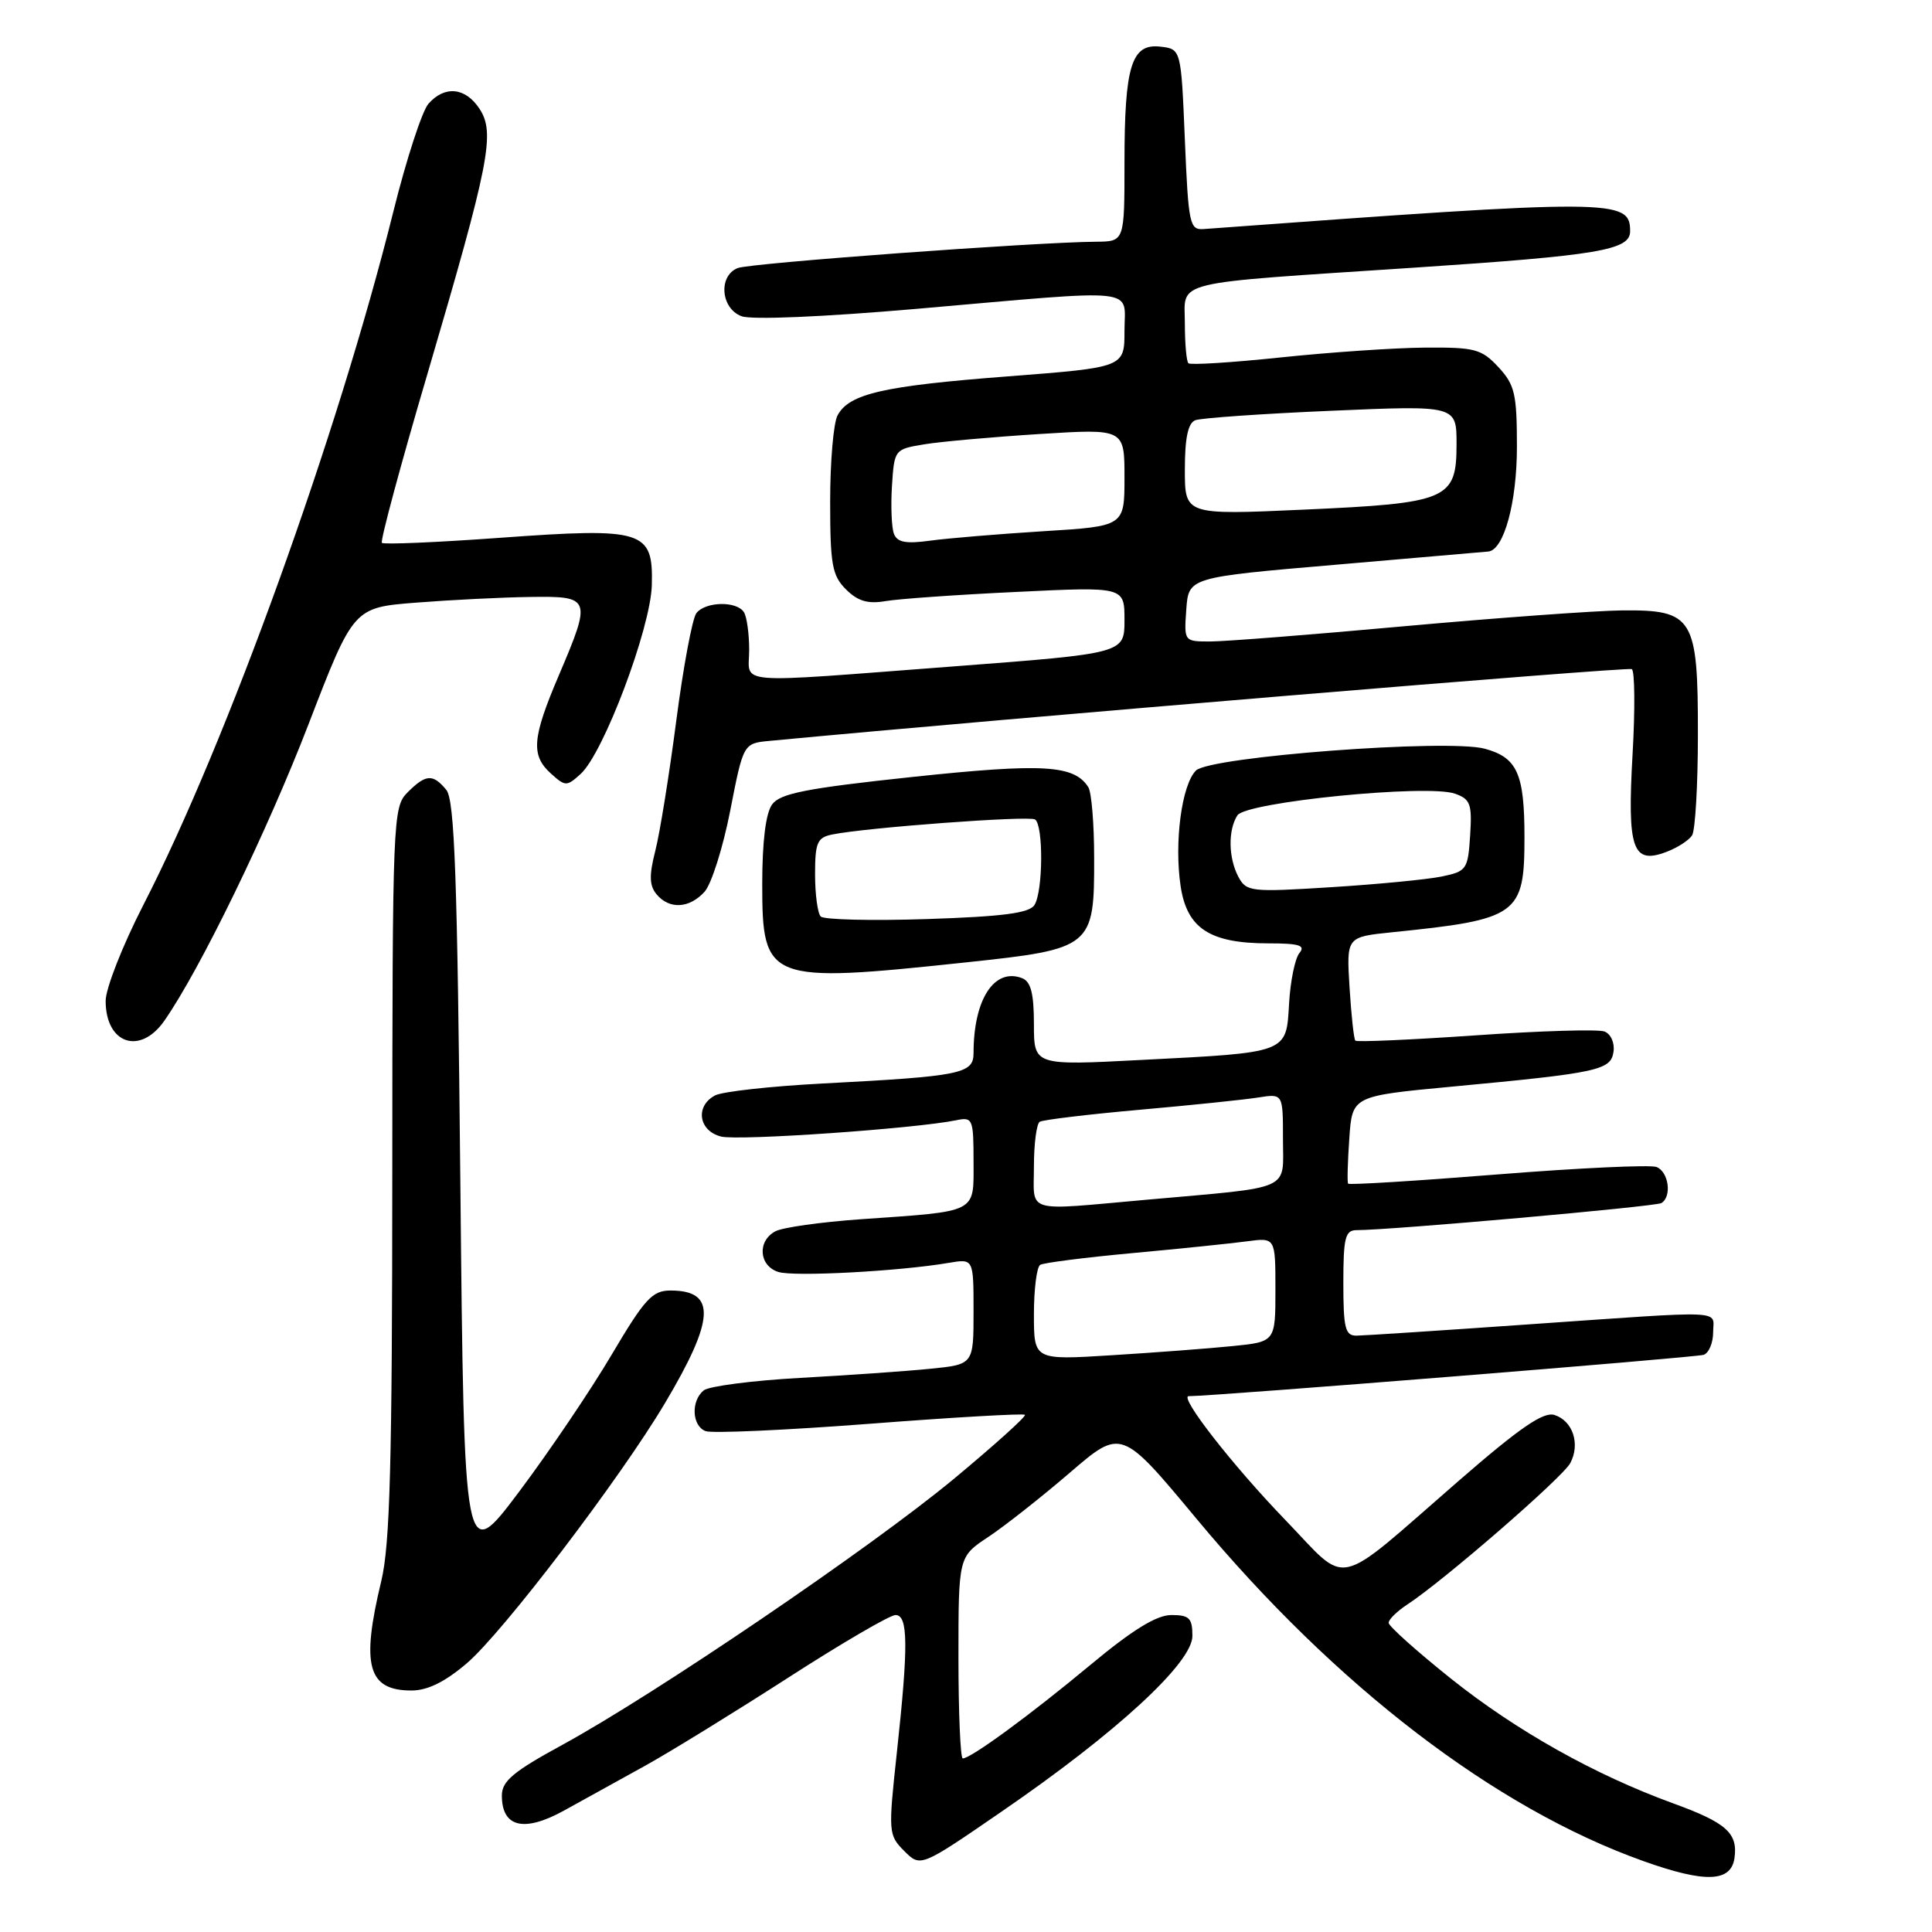 <?xml version="1.0" encoding="UTF-8" standalone="no"?>
<!DOCTYPE svg PUBLIC "-//W3C//DTD SVG 1.1//EN" "http://www.w3.org/Graphics/SVG/1.1/DTD/svg11.dtd" >
<svg xmlns="http://www.w3.org/2000/svg" xmlns:xlink="http://www.w3.org/1999/xlink" version="1.1" viewBox="0 0 256 256">
 <g >
 <path fill="currentColor"
d=" M 229.83 246.19 C 230.29 242.89 228.75 241.52 221.72 238.96 C 211.30 235.17 200.92 229.34 192.25 222.42 C 187.71 218.79 184.00 215.47 184.00 215.03 C 184.00 214.59 185.11 213.50 186.47 212.61 C 191.30 209.45 207.04 195.79 208.07 193.87 C 209.42 191.34 208.41 188.26 205.97 187.49 C 204.51 187.03 201.38 189.18 193.27 196.23 C 176.47 210.83 178.89 210.29 170.26 201.35 C 163.33 194.17 156.18 185.00 157.51 185.00 C 160.88 185.00 224.81 179.87 225.75 179.52 C 226.44 179.27 227.00 177.92 227.00 176.53 C 227.00 173.53 229.31 173.63 202.50 175.49 C 190.95 176.30 180.71 176.97 179.75 176.98 C 178.25 177.00 178.00 176.01 178.00 170.00 C 178.00 163.98 178.25 163.00 179.76 163.00 C 184.25 163.00 219.39 159.88 220.15 159.41 C 221.56 158.54 221.11 155.26 219.49 154.63 C 218.66 154.32 209.17 154.76 198.42 155.62 C 187.66 156.48 178.75 157.03 178.63 156.84 C 178.50 156.65 178.57 153.96 178.79 150.87 C 179.17 145.23 179.17 145.23 192.34 143.99 C 211.86 142.16 213.45 141.81 213.80 139.35 C 213.97 138.18 213.44 137.00 212.60 136.68 C 211.78 136.36 204.09 136.59 195.52 137.19 C 186.95 137.78 179.78 138.10 179.59 137.89 C 179.39 137.67 179.05 134.50 178.82 130.82 C 178.41 124.15 178.41 124.15 184.46 123.53 C 201.17 121.83 202.00 121.24 202.00 110.93 C 202.00 102.51 201.04 100.38 196.74 99.21 C 191.84 97.88 160.31 100.26 158.47 102.10 C 156.58 103.99 155.57 111.63 156.44 117.43 C 157.28 123.02 160.31 125.00 168.07 125.00 C 172.16 125.00 173.02 125.27 172.18 126.28 C 171.60 126.98 170.98 129.99 170.81 132.96 C 170.43 139.58 170.78 139.45 151.19 140.45 C 137.00 141.19 137.00 141.19 137.00 135.70 C 137.00 131.63 136.59 130.06 135.43 129.61 C 131.74 128.20 129.00 132.43 129.00 139.54 C 129.00 142.28 127.38 142.61 109.00 143.57 C 102.12 143.93 95.71 144.64 94.75 145.15 C 92.08 146.56 92.56 149.85 95.55 150.60 C 97.86 151.18 121.34 149.55 126.75 148.43 C 128.88 147.99 129.00 148.27 129.00 153.90 C 129.00 160.83 129.72 160.46 114.00 161.56 C 108.78 161.93 103.71 162.64 102.75 163.15 C 100.32 164.43 100.55 167.72 103.13 168.54 C 105.20 169.20 119.20 168.45 125.75 167.33 C 129.00 166.78 129.00 166.78 129.00 173.79 C 129.00 180.80 129.00 180.80 123.25 181.37 C 120.09 181.69 112.33 182.23 106.00 182.58 C 99.67 182.93 93.94 183.68 93.25 184.23 C 91.53 185.62 91.68 188.94 93.49 189.63 C 94.30 189.95 104.08 189.51 115.21 188.66 C 126.34 187.80 135.61 187.27 135.81 187.47 C 136.01 187.67 131.75 191.51 126.34 196.00 C 115.37 205.09 86.80 224.50 74.50 231.21 C 68.00 234.75 66.50 236.01 66.50 237.92 C 66.50 242.14 69.44 242.84 74.77 239.89 C 77.37 238.46 82.20 235.79 85.50 233.96 C 88.80 232.13 97.31 226.89 104.41 222.32 C 111.51 217.74 117.92 214.00 118.66 214.00 C 120.34 214.00 120.38 218.03 118.83 232.30 C 117.69 242.82 117.72 243.16 119.82 245.27 C 121.98 247.43 121.98 247.43 132.74 240.03 C 147.95 229.59 158.00 220.33 158.00 216.77 C 158.00 214.41 157.59 214.00 155.22 214.00 C 153.25 214.00 150.08 215.95 144.47 220.62 C 136.51 227.24 128.65 233.00 127.57 233.00 C 127.26 233.00 127.00 226.98 127.00 219.63 C 127.00 206.27 127.00 206.27 130.96 203.65 C 133.14 202.20 137.99 198.38 141.75 195.15 C 148.58 189.27 148.58 189.27 158.54 201.24 C 176.99 223.43 198.10 239.60 217.77 246.61 C 225.97 249.53 229.37 249.41 229.83 246.19 Z  M 61.87 220.38 C 66.66 216.28 82.21 195.86 88.12 185.91 C 94.75 174.76 94.93 171.00 88.84 171.00 C 86.43 171.00 85.43 172.10 81.05 179.50 C 78.29 184.18 72.76 192.36 68.77 197.68 C 61.50 207.34 61.50 207.34 61.00 156.82 C 60.60 116.03 60.24 105.99 59.13 104.65 C 57.35 102.51 56.43 102.57 54.00 105.00 C 52.06 106.94 52.00 108.34 51.98 155.25 C 51.97 193.91 51.68 204.69 50.52 209.50 C 47.82 220.69 48.73 224.00 54.52 224.00 C 56.66 224.00 58.97 222.86 61.87 220.38 Z  M 21.78 135.25 C 26.52 128.45 35.42 110.13 40.88 95.97 C 46.84 80.50 46.84 80.50 55.17 79.85 C 59.75 79.49 66.54 79.15 70.25 79.10 C 78.33 78.98 78.42 79.23 74.03 89.53 C 70.51 97.79 70.32 100.08 73.00 102.50 C 74.91 104.22 75.09 104.23 76.93 102.56 C 79.97 99.82 86.21 83.25 86.37 77.54 C 86.56 70.27 85.33 69.88 66.27 71.26 C 57.89 71.87 50.84 72.17 50.60 71.93 C 50.37 71.69 53.08 61.60 56.65 49.50 C 64.88 21.51 65.64 17.63 63.54 14.42 C 61.67 11.57 58.93 11.30 56.77 13.75 C 55.93 14.71 53.84 21.12 52.13 28.00 C 44.77 57.58 30.07 98.35 18.99 119.92 C 16.25 125.26 14.00 130.98 14.00 132.62 C 14.00 138.32 18.56 139.87 21.78 135.25 Z  M 128.00 127.52 C 144.75 125.74 145.01 125.53 144.98 113.64 C 144.98 109.16 144.63 104.97 144.21 104.31 C 142.33 101.35 138.24 101.11 120.90 102.95 C 106.82 104.45 103.38 105.13 102.31 106.59 C 101.47 107.74 101.00 111.49 101.00 117.13 C 101.00 130.06 101.69 130.32 128.00 127.52 Z  M 93.36 118.16 C 94.27 117.15 95.80 112.31 96.76 107.41 C 98.50 98.50 98.50 98.50 101.98 98.17 C 133.15 95.21 215.68 88.34 216.22 88.66 C 216.62 88.89 216.67 94.00 216.32 100.01 C 215.61 112.53 216.32 114.59 220.81 112.88 C 222.27 112.33 223.80 111.34 224.21 110.69 C 224.63 110.03 224.98 104.04 224.98 97.36 C 225.00 81.83 224.38 80.80 214.97 80.88 C 211.41 80.92 198.46 81.86 186.18 82.97 C 173.91 84.09 162.29 85.00 160.37 85.00 C 156.89 85.00 156.89 85.00 157.19 80.75 C 157.50 76.50 157.50 76.50 177.00 74.83 C 187.72 73.91 196.83 73.12 197.22 73.08 C 199.29 72.85 201.00 66.56 201.00 59.20 C 201.00 52.19 200.72 50.99 198.55 48.65 C 196.31 46.24 195.44 46.01 188.80 46.06 C 184.78 46.09 176.20 46.68 169.72 47.36 C 163.24 48.04 157.72 48.39 157.47 48.13 C 157.21 47.88 157.00 45.51 157.00 42.88 C 157.00 37.06 154.60 37.64 187.50 35.46 C 211.88 33.84 216.00 33.14 216.00 30.64 C 216.00 26.35 214.06 26.34 159.50 30.35 C 157.63 30.49 157.47 29.73 157.00 18.50 C 156.50 6.50 156.50 6.50 153.75 6.18 C 149.92 5.74 149.00 8.73 149.00 21.57 C 149.00 32.00 149.00 32.00 145.25 32.03 C 137.11 32.09 99.40 34.86 97.75 35.52 C 95.16 36.55 95.50 40.86 98.25 41.90 C 99.59 42.40 109.01 42.00 121.50 40.92 C 151.54 38.30 149.00 38.03 149.00 43.84 C 149.00 48.68 149.00 48.68 133.57 49.87 C 117.00 51.14 112.52 52.17 110.98 55.04 C 110.44 56.05 110.00 61.17 110.00 66.43 C 110.00 74.81 110.26 76.26 112.09 78.09 C 113.66 79.66 114.99 80.05 117.34 79.65 C 119.08 79.35 126.91 78.80 134.75 78.43 C 149.00 77.74 149.00 77.74 149.00 82.16 C 149.00 86.58 149.00 86.58 126.25 88.31 C 96.58 90.56 99.27 90.78 99.27 86.13 C 99.27 83.99 98.96 81.74 98.58 81.13 C 97.64 79.61 93.48 79.69 92.27 81.25 C 91.74 81.94 90.54 88.35 89.61 95.50 C 88.68 102.65 87.43 110.41 86.83 112.74 C 86.00 116.00 86.04 117.34 86.99 118.49 C 88.68 120.53 91.34 120.39 93.36 118.16 Z  M 137.00 174.17 C 137.00 170.84 137.37 167.89 137.83 167.60 C 138.29 167.32 143.80 166.62 150.08 166.04 C 156.36 165.46 163.19 164.76 165.25 164.48 C 169.00 163.98 169.00 163.98 169.00 170.89 C 169.00 177.80 169.00 177.80 163.25 178.37 C 160.09 178.69 152.89 179.23 147.25 179.58 C 137.00 180.22 137.00 180.22 137.00 174.17 Z  M 137.00 154.56 C 137.00 151.57 137.35 148.90 137.77 148.64 C 138.20 148.38 144.16 147.66 151.02 147.05 C 157.89 146.44 164.96 145.71 166.75 145.42 C 170.00 144.91 170.00 144.91 170.00 150.91 C 170.00 157.90 171.54 157.22 151.95 158.97 C 135.54 160.43 137.00 160.86 137.00 154.56 Z  M 164.10 116.20 C 162.77 113.69 162.70 110.02 163.96 108.04 C 165.08 106.27 189.18 103.87 192.80 105.17 C 194.84 105.89 195.07 106.55 194.80 110.71 C 194.51 115.22 194.34 115.46 191.00 116.15 C 189.07 116.54 182.48 117.18 176.35 117.56 C 165.75 118.23 165.16 118.16 164.10 116.20 Z  M 108.75 121.44 C 108.34 121.02 108.00 118.50 108.00 115.85 C 108.00 111.66 108.29 110.98 110.25 110.58 C 114.71 109.66 136.29 108.06 137.14 108.58 C 138.27 109.29 138.22 118.10 137.07 119.92 C 136.39 120.99 132.90 121.45 122.84 121.78 C 115.50 122.02 109.16 121.87 108.75 121.44 Z  M 118.45 70.73 C 118.14 69.92 118.02 67.06 118.19 64.39 C 118.50 59.56 118.53 59.52 122.50 58.87 C 124.70 58.51 131.56 57.90 137.75 57.51 C 149.00 56.80 149.00 56.80 149.00 63.26 C 149.00 69.73 149.00 69.73 138.25 70.39 C 132.34 70.76 125.59 71.32 123.26 71.64 C 120.04 72.08 118.89 71.87 118.45 70.73 Z  M 157.00 62.23 C 157.00 58.02 157.42 56.05 158.39 55.68 C 159.15 55.39 167.25 54.82 176.39 54.43 C 193.00 53.71 193.00 53.71 193.00 58.83 C 193.00 66.20 191.90 66.67 172.75 67.53 C 157.00 68.24 157.00 68.24 157.00 62.23 Z "/>
</g>
</svg>
